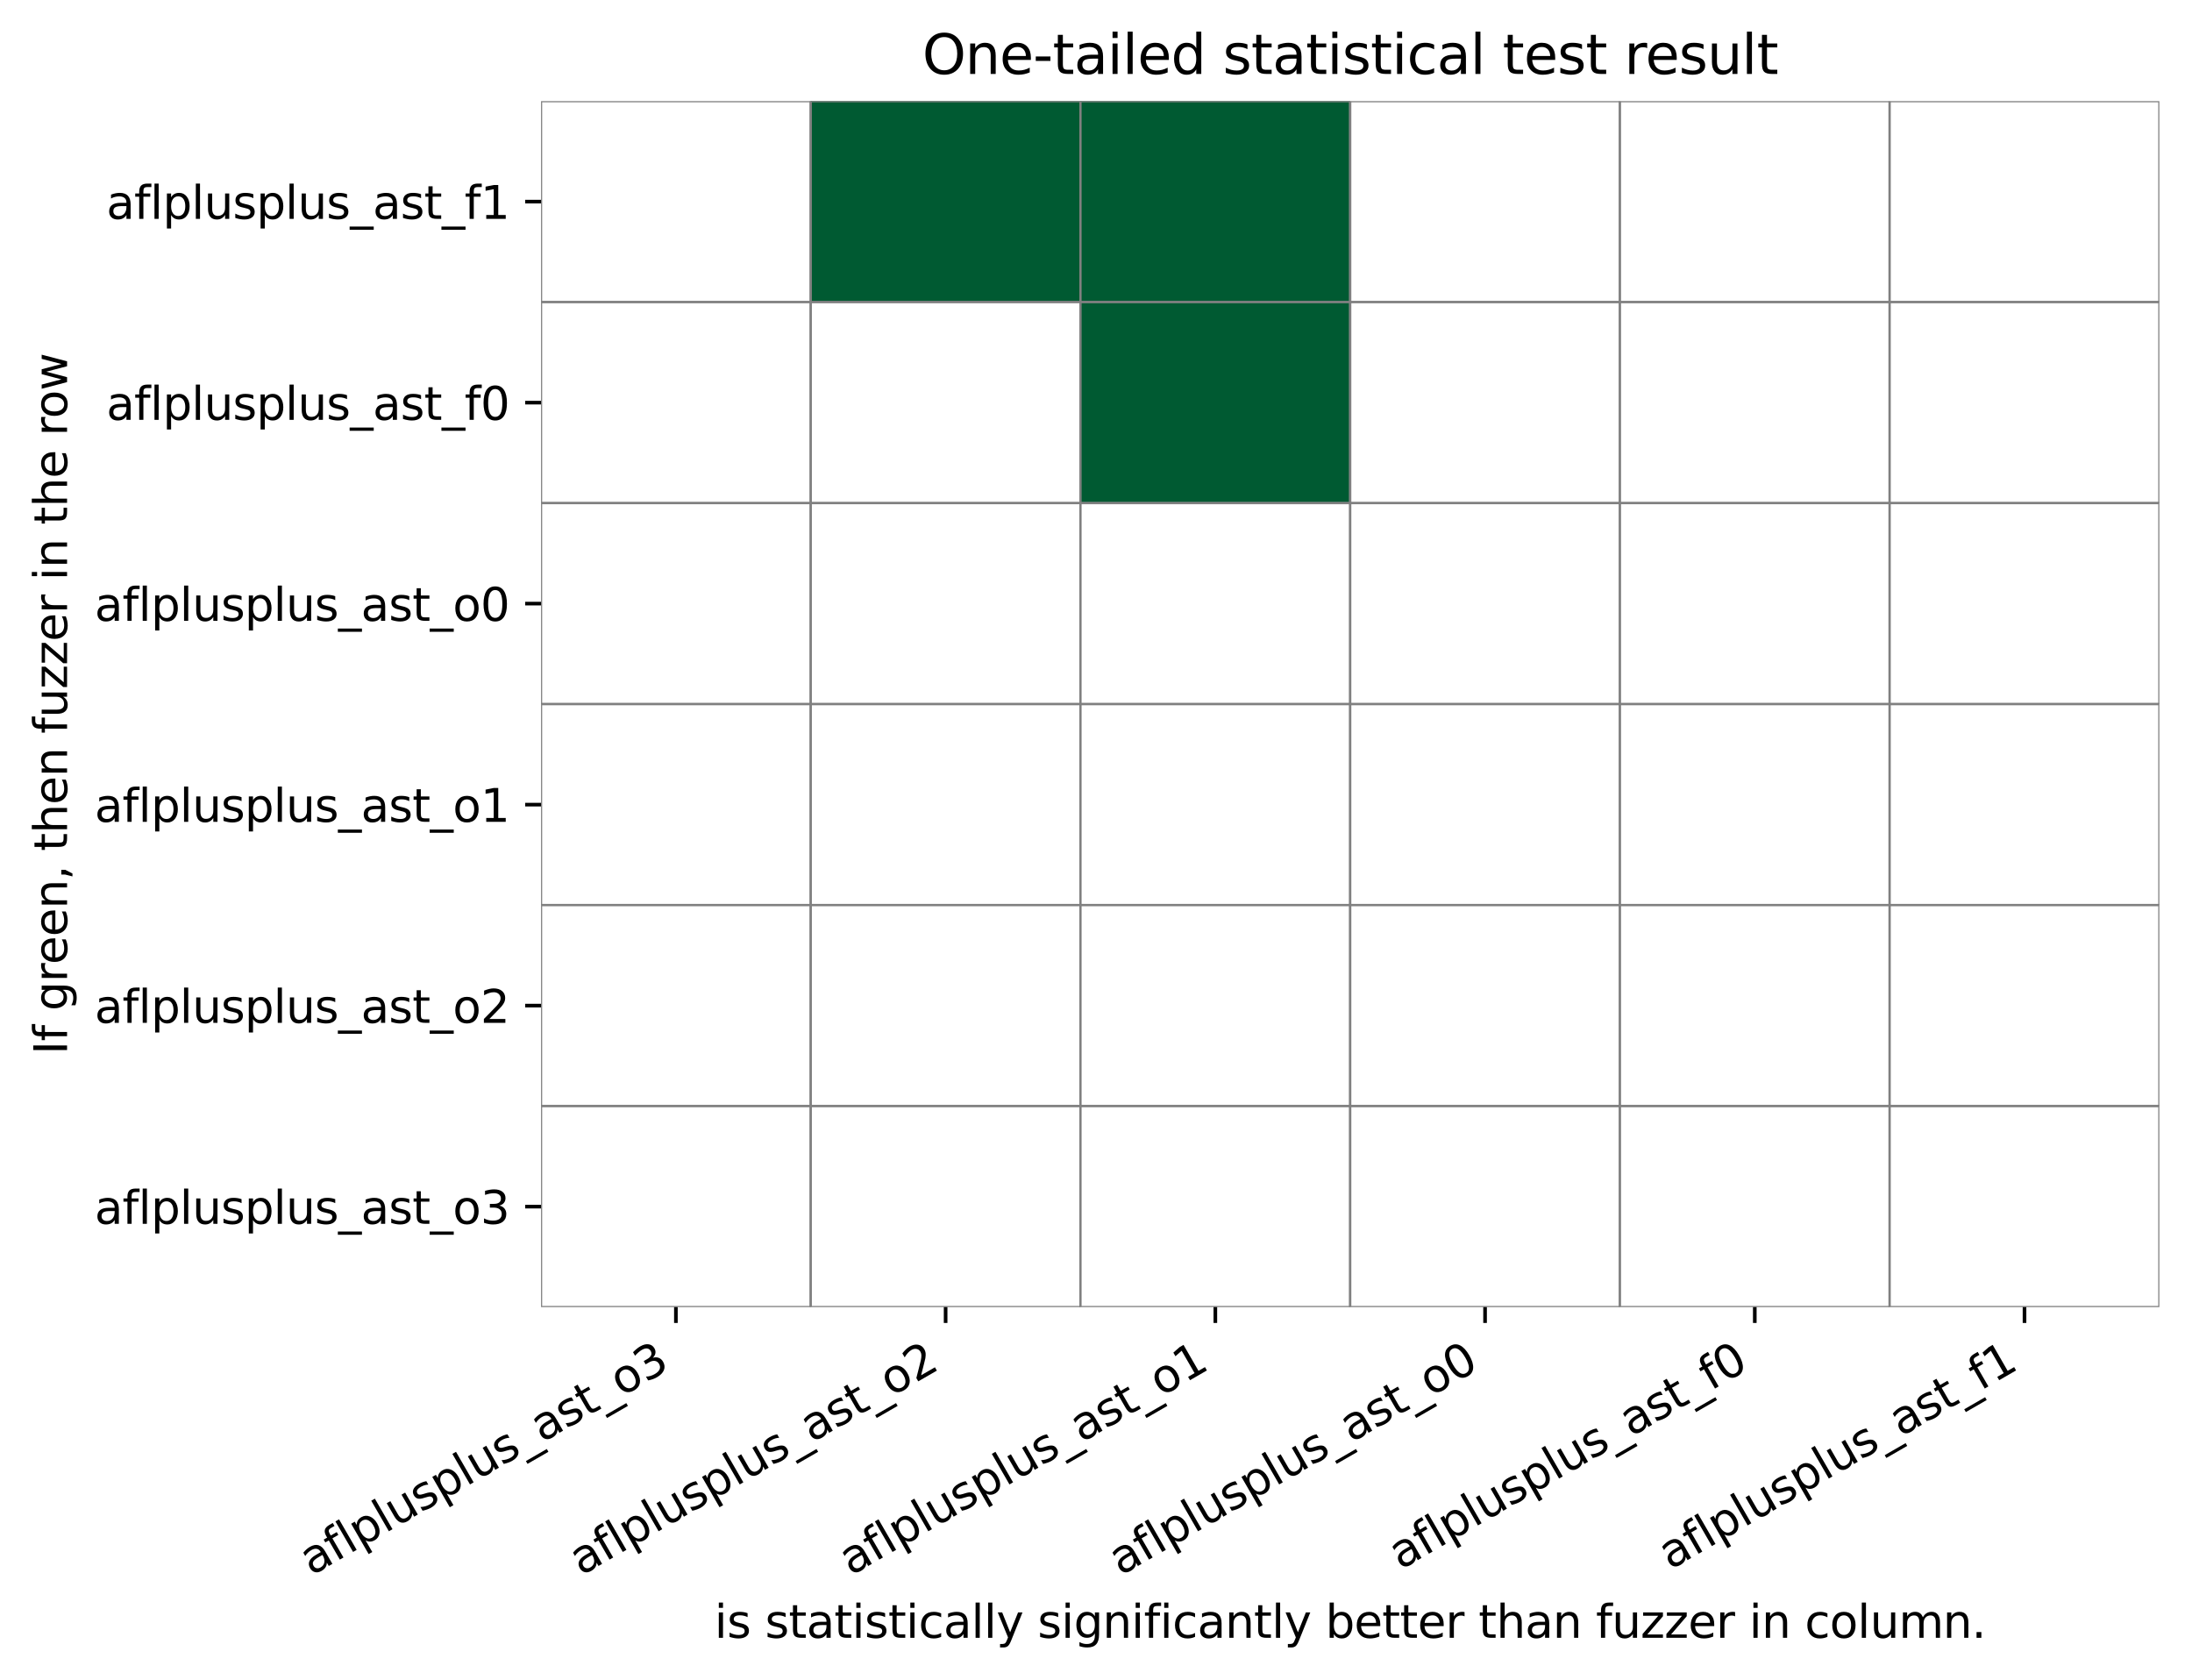 <?xml version="1.0" encoding="utf-8" standalone="no"?>
<!DOCTYPE svg PUBLIC "-//W3C//DTD SVG 1.1//EN"
  "http://www.w3.org/Graphics/SVG/1.1/DTD/svg11.dtd">
<svg xmlns:xlink="http://www.w3.org/1999/xlink" width="483.711pt" height="370.687pt" viewBox="0 0 483.711 370.687" xmlns="http://www.w3.org/2000/svg" version="1.1">
 <defs>
  <style type="text/css">*{stroke-linejoin: round; stroke-linecap: butt}</style>
 </defs>
 <g id="figure_1">
  <g id="patch_1">
   <path d="M 0 370.687 
L 483.711 370.687 
L 483.711 0 
L 0 0 
z
" style="fill: #ffffff"/>
  </g>
  <g id="axes_1">
   <g id="patch_2">
    <path d="M 119.391 288.43 
L 476.511 288.43 
L 476.511 22.318 
L 119.391 22.318 
z
" style="fill: #ffffff"/>
   </g>
   <g id="QuadMesh_1">
    <path d="M 119.391 22.318 
L 178.911 22.318 
L 178.911 66.67 
L 119.391 66.67 
L 119.391 22.318 
" clip-path="url(#p42e703f972)" style="fill: #ffffff; stroke: #808080; stroke-width: 0.5"/>
    <path d="M 178.911 22.318 
L 238.431 22.318 
L 238.431 66.67 
L 178.911 66.67 
L 178.911 22.318 
" clip-path="url(#p42e703f972)" style="fill: #005a32; stroke: #808080; stroke-width: 0.5"/>
    <path d="M 238.431 22.318 
L 297.951 22.318 
L 297.951 66.67 
L 238.431 66.67 
L 238.431 22.318 
" clip-path="url(#p42e703f972)" style="fill: #005a32; stroke: #808080; stroke-width: 0.5"/>
    <path d="M 297.951 22.318 
L 357.471 22.318 
L 357.471 66.67 
L 297.951 66.67 
L 297.951 22.318 
" clip-path="url(#p42e703f972)" style="fill: #ffffff; stroke: #808080; stroke-width: 0.5"/>
    <path d="M 357.471 22.318 
L 416.991 22.318 
L 416.991 66.67 
L 357.471 66.67 
L 357.471 22.318 
" clip-path="url(#p42e703f972)" style="fill: #ffffff; stroke: #808080; stroke-width: 0.5"/>
    <path d="M 416.991 22.318 
L 476.511 22.318 
L 476.511 66.67 
L 416.991 66.67 
L 416.991 22.318 
" clip-path="url(#p42e703f972)" style="fill: #ffffff; stroke: #808080; stroke-width: 0.5"/>
    <path d="M 119.391 66.67 
L 178.911 66.67 
L 178.911 111.022 
L 119.391 111.022 
L 119.391 66.67 
" clip-path="url(#p42e703f972)" style="fill: #ffffff; stroke: #808080; stroke-width: 0.5"/>
    <path d="M 178.911 66.67 
L 238.431 66.67 
L 238.431 111.022 
L 178.911 111.022 
L 178.911 66.67 
" clip-path="url(#p42e703f972)" style="fill: #ffffff; stroke: #808080; stroke-width: 0.5"/>
    <path d="M 238.431 66.67 
L 297.951 66.67 
L 297.951 111.022 
L 238.431 111.022 
L 238.431 66.67 
" clip-path="url(#p42e703f972)" style="fill: #005a32; stroke: #808080; stroke-width: 0.5"/>
    <path d="M 297.951 66.67 
L 357.471 66.67 
L 357.471 111.022 
L 297.951 111.022 
L 297.951 66.67 
" clip-path="url(#p42e703f972)" style="fill: #ffffff; stroke: #808080; stroke-width: 0.5"/>
    <path d="M 357.471 66.67 
L 416.991 66.67 
L 416.991 111.022 
L 357.471 111.022 
L 357.471 66.67 
" clip-path="url(#p42e703f972)" style="fill: #ffffff; stroke: #808080; stroke-width: 0.5"/>
    <path d="M 416.991 66.67 
L 476.511 66.67 
L 476.511 111.022 
L 416.991 111.022 
L 416.991 66.67 
" clip-path="url(#p42e703f972)" style="fill: #ffffff; stroke: #808080; stroke-width: 0.5"/>
    <path d="M 119.391 111.022 
L 178.911 111.022 
L 178.911 155.374 
L 119.391 155.374 
L 119.391 111.022 
" clip-path="url(#p42e703f972)" style="fill: #ffffff; stroke: #808080; stroke-width: 0.5"/>
    <path d="M 178.911 111.022 
L 238.431 111.022 
L 238.431 155.374 
L 178.911 155.374 
L 178.911 111.022 
" clip-path="url(#p42e703f972)" style="fill: #ffffff; stroke: #808080; stroke-width: 0.5"/>
    <path d="M 238.431 111.022 
L 297.951 111.022 
L 297.951 155.374 
L 238.431 155.374 
L 238.431 111.022 
" clip-path="url(#p42e703f972)" style="fill: #ffffff; stroke: #808080; stroke-width: 0.5"/>
    <path d="M 297.951 111.022 
L 357.471 111.022 
L 357.471 155.374 
L 297.951 155.374 
L 297.951 111.022 
" clip-path="url(#p42e703f972)" style="fill: #ffffff; stroke: #808080; stroke-width: 0.5"/>
    <path d="M 357.471 111.022 
L 416.991 111.022 
L 416.991 155.374 
L 357.471 155.374 
L 357.471 111.022 
" clip-path="url(#p42e703f972)" style="fill: #ffffff; stroke: #808080; stroke-width: 0.5"/>
    <path d="M 416.991 111.022 
L 476.511 111.022 
L 476.511 155.374 
L 416.991 155.374 
L 416.991 111.022 
" clip-path="url(#p42e703f972)" style="fill: #ffffff; stroke: #808080; stroke-width: 0.5"/>
    <path d="M 119.391 155.374 
L 178.911 155.374 
L 178.911 199.726 
L 119.391 199.726 
L 119.391 155.374 
" clip-path="url(#p42e703f972)" style="fill: #ffffff; stroke: #808080; stroke-width: 0.5"/>
    <path d="M 178.911 155.374 
L 238.431 155.374 
L 238.431 199.726 
L 178.911 199.726 
L 178.911 155.374 
" clip-path="url(#p42e703f972)" style="fill: #ffffff; stroke: #808080; stroke-width: 0.5"/>
    <path d="M 238.431 155.374 
L 297.951 155.374 
L 297.951 199.726 
L 238.431 199.726 
L 238.431 155.374 
" clip-path="url(#p42e703f972)" style="fill: #ffffff; stroke: #808080; stroke-width: 0.5"/>
    <path d="M 297.951 155.374 
L 357.471 155.374 
L 357.471 199.726 
L 297.951 199.726 
L 297.951 155.374 
" clip-path="url(#p42e703f972)" style="fill: #ffffff; stroke: #808080; stroke-width: 0.5"/>
    <path d="M 357.471 155.374 
L 416.991 155.374 
L 416.991 199.726 
L 357.471 199.726 
L 357.471 155.374 
" clip-path="url(#p42e703f972)" style="fill: #ffffff; stroke: #808080; stroke-width: 0.5"/>
    <path d="M 416.991 155.374 
L 476.511 155.374 
L 476.511 199.726 
L 416.991 199.726 
L 416.991 155.374 
" clip-path="url(#p42e703f972)" style="fill: #ffffff; stroke: #808080; stroke-width: 0.5"/>
    <path d="M 119.391 199.726 
L 178.911 199.726 
L 178.911 244.078 
L 119.391 244.078 
L 119.391 199.726 
" clip-path="url(#p42e703f972)" style="fill: #ffffff; stroke: #808080; stroke-width: 0.5"/>
    <path d="M 178.911 199.726 
L 238.431 199.726 
L 238.431 244.078 
L 178.911 244.078 
L 178.911 199.726 
" clip-path="url(#p42e703f972)" style="fill: #ffffff; stroke: #808080; stroke-width: 0.5"/>
    <path d="M 238.431 199.726 
L 297.951 199.726 
L 297.951 244.078 
L 238.431 244.078 
L 238.431 199.726 
" clip-path="url(#p42e703f972)" style="fill: #ffffff; stroke: #808080; stroke-width: 0.5"/>
    <path d="M 297.951 199.726 
L 357.471 199.726 
L 357.471 244.078 
L 297.951 244.078 
L 297.951 199.726 
" clip-path="url(#p42e703f972)" style="fill: #ffffff; stroke: #808080; stroke-width: 0.5"/>
    <path d="M 357.471 199.726 
L 416.991 199.726 
L 416.991 244.078 
L 357.471 244.078 
L 357.471 199.726 
" clip-path="url(#p42e703f972)" style="fill: #ffffff; stroke: #808080; stroke-width: 0.5"/>
    <path d="M 416.991 199.726 
L 476.511 199.726 
L 476.511 244.078 
L 416.991 244.078 
L 416.991 199.726 
" clip-path="url(#p42e703f972)" style="fill: #ffffff; stroke: #808080; stroke-width: 0.5"/>
    <path d="M 119.391 244.078 
L 178.911 244.078 
L 178.911 288.43 
L 119.391 288.43 
L 119.391 244.078 
" clip-path="url(#p42e703f972)" style="fill: #ffffff; stroke: #808080; stroke-width: 0.5"/>
    <path d="M 178.911 244.078 
L 238.431 244.078 
L 238.431 288.43 
L 178.911 288.43 
L 178.911 244.078 
" clip-path="url(#p42e703f972)" style="fill: #ffffff; stroke: #808080; stroke-width: 0.5"/>
    <path d="M 238.431 244.078 
L 297.951 244.078 
L 297.951 288.43 
L 238.431 288.43 
L 238.431 244.078 
" clip-path="url(#p42e703f972)" style="fill: #ffffff; stroke: #808080; stroke-width: 0.5"/>
    <path d="M 297.951 244.078 
L 357.471 244.078 
L 357.471 288.43 
L 297.951 288.43 
L 297.951 244.078 
" clip-path="url(#p42e703f972)" style="fill: #ffffff; stroke: #808080; stroke-width: 0.5"/>
    <path d="M 357.471 244.078 
L 416.991 244.078 
L 416.991 288.43 
L 357.471 288.43 
L 357.471 244.078 
" clip-path="url(#p42e703f972)" style="fill: #ffffff; stroke: #808080; stroke-width: 0.5"/>
    <path d="M 416.991 244.078 
L 476.511 244.078 
L 476.511 288.43 
L 416.991 288.43 
L 416.991 244.078 
" clip-path="url(#p42e703f972)" style="fill: #ffffff; stroke: #808080; stroke-width: 0.5"/>
   </g>
   <g id="matplotlib.axis_1">
    <g id="xtick_1">
     <g id="line2d_1">
      <defs>
       <path id="m5110945719" d="M 0 0 
L 0 3.5 
" style="stroke: #000000; stroke-width: 0.8"/>
      </defs>
      <g>
       <use xlink:href="#m5110945719" x="149.151" y="288.43" style="stroke: #000000; stroke-width: 0.8"/>
      </g>
     </g>
     <g id="text_1">
      <!-- aflplusplus_ast_o3 -->
      <g transform="translate(68.72 347.767)rotate(-30)scale(0.1 -0.1)">
       <defs>
        <path id="DejaVuSans-61" d="M 2194 1759 
Q 1497 1759 1228 1600 
Q 959 1441 959 1056 
Q 959 750 1161 570 
Q 1363 391 1709 391 
Q 2188 391 2477 730 
Q 2766 1069 2766 1631 
L 2766 1759 
L 2194 1759 
z
M 3341 1997 
L 3341 0 
L 2766 0 
L 2766 531 
Q 2569 213 2275 61 
Q 1981 -91 1556 -91 
Q 1019 -91 701 211 
Q 384 513 384 1019 
Q 384 1609 779 1909 
Q 1175 2209 1959 2209 
L 2766 2209 
L 2766 2266 
Q 2766 2663 2505 2880 
Q 2244 3097 1772 3097 
Q 1472 3097 1187 3025 
Q 903 2953 641 2809 
L 641 3341 
Q 956 3463 1253 3523 
Q 1550 3584 1831 3584 
Q 2591 3584 2966 3190 
Q 3341 2797 3341 1997 
z
" transform="scale(0.016)"/>
        <path id="DejaVuSans-66" d="M 2375 4863 
L 2375 4384 
L 1825 4384 
Q 1516 4384 1395 4259 
Q 1275 4134 1275 3809 
L 1275 3500 
L 2222 3500 
L 2222 3053 
L 1275 3053 
L 1275 0 
L 697 0 
L 697 3053 
L 147 3053 
L 147 3500 
L 697 3500 
L 697 3744 
Q 697 4328 969 4595 
Q 1241 4863 1831 4863 
L 2375 4863 
z
" transform="scale(0.016)"/>
        <path id="DejaVuSans-6c" d="M 603 4863 
L 1178 4863 
L 1178 0 
L 603 0 
L 603 4863 
z
" transform="scale(0.016)"/>
        <path id="DejaVuSans-70" d="M 1159 525 
L 1159 -1331 
L 581 -1331 
L 581 3500 
L 1159 3500 
L 1159 2969 
Q 1341 3281 1617 3432 
Q 1894 3584 2278 3584 
Q 2916 3584 3314 3078 
Q 3713 2572 3713 1747 
Q 3713 922 3314 415 
Q 2916 -91 2278 -91 
Q 1894 -91 1617 61 
Q 1341 213 1159 525 
z
M 3116 1747 
Q 3116 2381 2855 2742 
Q 2594 3103 2138 3103 
Q 1681 3103 1420 2742 
Q 1159 2381 1159 1747 
Q 1159 1113 1420 752 
Q 1681 391 2138 391 
Q 2594 391 2855 752 
Q 3116 1113 3116 1747 
z
" transform="scale(0.016)"/>
        <path id="DejaVuSans-75" d="M 544 1381 
L 544 3500 
L 1119 3500 
L 1119 1403 
Q 1119 906 1312 657 
Q 1506 409 1894 409 
Q 2359 409 2629 706 
Q 2900 1003 2900 1516 
L 2900 3500 
L 3475 3500 
L 3475 0 
L 2900 0 
L 2900 538 
Q 2691 219 2414 64 
Q 2138 -91 1772 -91 
Q 1169 -91 856 284 
Q 544 659 544 1381 
z
M 1991 3584 
L 1991 3584 
z
" transform="scale(0.016)"/>
        <path id="DejaVuSans-73" d="M 2834 3397 
L 2834 2853 
Q 2591 2978 2328 3040 
Q 2066 3103 1784 3103 
Q 1356 3103 1142 2972 
Q 928 2841 928 2578 
Q 928 2378 1081 2264 
Q 1234 2150 1697 2047 
L 1894 2003 
Q 2506 1872 2764 1633 
Q 3022 1394 3022 966 
Q 3022 478 2636 193 
Q 2250 -91 1575 -91 
Q 1294 -91 989 -36 
Q 684 19 347 128 
L 347 722 
Q 666 556 975 473 
Q 1284 391 1588 391 
Q 1994 391 2212 530 
Q 2431 669 2431 922 
Q 2431 1156 2273 1281 
Q 2116 1406 1581 1522 
L 1381 1569 
Q 847 1681 609 1914 
Q 372 2147 372 2553 
Q 372 3047 722 3315 
Q 1072 3584 1716 3584 
Q 2034 3584 2315 3537 
Q 2597 3491 2834 3397 
z
" transform="scale(0.016)"/>
        <path id="DejaVuSans-5f" d="M 3263 -1063 
L 3263 -1509 
L -63 -1509 
L -63 -1063 
L 3263 -1063 
z
" transform="scale(0.016)"/>
        <path id="DejaVuSans-74" d="M 1172 4494 
L 1172 3500 
L 2356 3500 
L 2356 3053 
L 1172 3053 
L 1172 1153 
Q 1172 725 1289 603 
Q 1406 481 1766 481 
L 2356 481 
L 2356 0 
L 1766 0 
Q 1100 0 847 248 
Q 594 497 594 1153 
L 594 3053 
L 172 3053 
L 172 3500 
L 594 3500 
L 594 4494 
L 1172 4494 
z
" transform="scale(0.016)"/>
        <path id="DejaVuSans-6f" d="M 1959 3097 
Q 1497 3097 1228 2736 
Q 959 2375 959 1747 
Q 959 1119 1226 758 
Q 1494 397 1959 397 
Q 2419 397 2687 759 
Q 2956 1122 2956 1747 
Q 2956 2369 2687 2733 
Q 2419 3097 1959 3097 
z
M 1959 3584 
Q 2709 3584 3137 3096 
Q 3566 2609 3566 1747 
Q 3566 888 3137 398 
Q 2709 -91 1959 -91 
Q 1206 -91 779 398 
Q 353 888 353 1747 
Q 353 2609 779 3096 
Q 1206 3584 1959 3584 
z
" transform="scale(0.016)"/>
        <path id="DejaVuSans-33" d="M 2597 2516 
Q 3050 2419 3304 2112 
Q 3559 1806 3559 1356 
Q 3559 666 3084 287 
Q 2609 -91 1734 -91 
Q 1441 -91 1130 -33 
Q 819 25 488 141 
L 488 750 
Q 750 597 1062 519 
Q 1375 441 1716 441 
Q 2309 441 2620 675 
Q 2931 909 2931 1356 
Q 2931 1769 2642 2001 
Q 2353 2234 1838 2234 
L 1294 2234 
L 1294 2753 
L 1863 2753 
Q 2328 2753 2575 2939 
Q 2822 3125 2822 3475 
Q 2822 3834 2567 4026 
Q 2313 4219 1838 4219 
Q 1578 4219 1281 4162 
Q 984 4106 628 3988 
L 628 4550 
Q 988 4650 1302 4700 
Q 1616 4750 1894 4750 
Q 2613 4750 3031 4423 
Q 3450 4097 3450 3541 
Q 3450 3153 3228 2886 
Q 3006 2619 2597 2516 
z
" transform="scale(0.016)"/>
       </defs>
       <use xlink:href="#DejaVuSans-61"/>
       <use xlink:href="#DejaVuSans-66" x="61.279"/>
       <use xlink:href="#DejaVuSans-6c" x="96.484"/>
       <use xlink:href="#DejaVuSans-70" x="124.268"/>
       <use xlink:href="#DejaVuSans-6c" x="187.744"/>
       <use xlink:href="#DejaVuSans-75" x="215.527"/>
       <use xlink:href="#DejaVuSans-73" x="278.906"/>
       <use xlink:href="#DejaVuSans-70" x="331.006"/>
       <use xlink:href="#DejaVuSans-6c" x="394.482"/>
       <use xlink:href="#DejaVuSans-75" x="422.266"/>
       <use xlink:href="#DejaVuSans-73" x="485.645"/>
       <use xlink:href="#DejaVuSans-5f" x="537.744"/>
       <use xlink:href="#DejaVuSans-61" x="587.744"/>
       <use xlink:href="#DejaVuSans-73" x="649.023"/>
       <use xlink:href="#DejaVuSans-74" x="701.123"/>
       <use xlink:href="#DejaVuSans-5f" x="740.332"/>
       <use xlink:href="#DejaVuSans-6f" x="790.332"/>
       <use xlink:href="#DejaVuSans-33" x="851.514"/>
      </g>
     </g>
    </g>
    <g id="xtick_2">
     <g id="line2d_2">
      <g>
       <use xlink:href="#m5110945719" x="208.671" y="288.43" style="stroke: #000000; stroke-width: 0.8"/>
      </g>
     </g>
     <g id="text_2">
      <!-- aflplusplus_ast_o2 -->
      <g transform="translate(128.24 347.767)rotate(-30)scale(0.1 -0.1)">
       <defs>
        <path id="DejaVuSans-32" d="M 1228 531 
L 3431 531 
L 3431 0 
L 469 0 
L 469 531 
Q 828 903 1448 1529 
Q 2069 2156 2228 2338 
Q 2531 2678 2651 2914 
Q 2772 3150 2772 3378 
Q 2772 3750 2511 3984 
Q 2250 4219 1831 4219 
Q 1534 4219 1204 4116 
Q 875 4013 500 3803 
L 500 4441 
Q 881 4594 1212 4672 
Q 1544 4750 1819 4750 
Q 2544 4750 2975 4387 
Q 3406 4025 3406 3419 
Q 3406 3131 3298 2873 
Q 3191 2616 2906 2266 
Q 2828 2175 2409 1742 
Q 1991 1309 1228 531 
z
" transform="scale(0.016)"/>
       </defs>
       <use xlink:href="#DejaVuSans-61"/>
       <use xlink:href="#DejaVuSans-66" x="61.279"/>
       <use xlink:href="#DejaVuSans-6c" x="96.484"/>
       <use xlink:href="#DejaVuSans-70" x="124.268"/>
       <use xlink:href="#DejaVuSans-6c" x="187.744"/>
       <use xlink:href="#DejaVuSans-75" x="215.527"/>
       <use xlink:href="#DejaVuSans-73" x="278.906"/>
       <use xlink:href="#DejaVuSans-70" x="331.006"/>
       <use xlink:href="#DejaVuSans-6c" x="394.482"/>
       <use xlink:href="#DejaVuSans-75" x="422.266"/>
       <use xlink:href="#DejaVuSans-73" x="485.645"/>
       <use xlink:href="#DejaVuSans-5f" x="537.744"/>
       <use xlink:href="#DejaVuSans-61" x="587.744"/>
       <use xlink:href="#DejaVuSans-73" x="649.023"/>
       <use xlink:href="#DejaVuSans-74" x="701.123"/>
       <use xlink:href="#DejaVuSans-5f" x="740.332"/>
       <use xlink:href="#DejaVuSans-6f" x="790.332"/>
       <use xlink:href="#DejaVuSans-32" x="851.514"/>
      </g>
     </g>
    </g>
    <g id="xtick_3">
     <g id="line2d_3">
      <g>
       <use xlink:href="#m5110945719" x="268.191" y="288.43" style="stroke: #000000; stroke-width: 0.8"/>
      </g>
     </g>
     <g id="text_3">
      <!-- aflplusplus_ast_o1 -->
      <g transform="translate(187.76 347.767)rotate(-30)scale(0.1 -0.1)">
       <defs>
        <path id="DejaVuSans-31" d="M 794 531 
L 1825 531 
L 1825 4091 
L 703 3866 
L 703 4441 
L 1819 4666 
L 2450 4666 
L 2450 531 
L 3481 531 
L 3481 0 
L 794 0 
L 794 531 
z
" transform="scale(0.016)"/>
       </defs>
       <use xlink:href="#DejaVuSans-61"/>
       <use xlink:href="#DejaVuSans-66" x="61.279"/>
       <use xlink:href="#DejaVuSans-6c" x="96.484"/>
       <use xlink:href="#DejaVuSans-70" x="124.268"/>
       <use xlink:href="#DejaVuSans-6c" x="187.744"/>
       <use xlink:href="#DejaVuSans-75" x="215.527"/>
       <use xlink:href="#DejaVuSans-73" x="278.906"/>
       <use xlink:href="#DejaVuSans-70" x="331.006"/>
       <use xlink:href="#DejaVuSans-6c" x="394.482"/>
       <use xlink:href="#DejaVuSans-75" x="422.266"/>
       <use xlink:href="#DejaVuSans-73" x="485.645"/>
       <use xlink:href="#DejaVuSans-5f" x="537.744"/>
       <use xlink:href="#DejaVuSans-61" x="587.744"/>
       <use xlink:href="#DejaVuSans-73" x="649.023"/>
       <use xlink:href="#DejaVuSans-74" x="701.123"/>
       <use xlink:href="#DejaVuSans-5f" x="740.332"/>
       <use xlink:href="#DejaVuSans-6f" x="790.332"/>
       <use xlink:href="#DejaVuSans-31" x="851.514"/>
      </g>
     </g>
    </g>
    <g id="xtick_4">
     <g id="line2d_4">
      <g>
       <use xlink:href="#m5110945719" x="327.711" y="288.43" style="stroke: #000000; stroke-width: 0.8"/>
      </g>
     </g>
     <g id="text_4">
      <!-- aflplusplus_ast_o0 -->
      <g transform="translate(247.28 347.767)rotate(-30)scale(0.1 -0.1)">
       <defs>
        <path id="DejaVuSans-30" d="M 2034 4250 
Q 1547 4250 1301 3770 
Q 1056 3291 1056 2328 
Q 1056 1369 1301 889 
Q 1547 409 2034 409 
Q 2525 409 2770 889 
Q 3016 1369 3016 2328 
Q 3016 3291 2770 3770 
Q 2525 4250 2034 4250 
z
M 2034 4750 
Q 2819 4750 3233 4129 
Q 3647 3509 3647 2328 
Q 3647 1150 3233 529 
Q 2819 -91 2034 -91 
Q 1250 -91 836 529 
Q 422 1150 422 2328 
Q 422 3509 836 4129 
Q 1250 4750 2034 4750 
z
" transform="scale(0.016)"/>
       </defs>
       <use xlink:href="#DejaVuSans-61"/>
       <use xlink:href="#DejaVuSans-66" x="61.279"/>
       <use xlink:href="#DejaVuSans-6c" x="96.484"/>
       <use xlink:href="#DejaVuSans-70" x="124.268"/>
       <use xlink:href="#DejaVuSans-6c" x="187.744"/>
       <use xlink:href="#DejaVuSans-75" x="215.527"/>
       <use xlink:href="#DejaVuSans-73" x="278.906"/>
       <use xlink:href="#DejaVuSans-70" x="331.006"/>
       <use xlink:href="#DejaVuSans-6c" x="394.482"/>
       <use xlink:href="#DejaVuSans-75" x="422.266"/>
       <use xlink:href="#DejaVuSans-73" x="485.645"/>
       <use xlink:href="#DejaVuSans-5f" x="537.744"/>
       <use xlink:href="#DejaVuSans-61" x="587.744"/>
       <use xlink:href="#DejaVuSans-73" x="649.023"/>
       <use xlink:href="#DejaVuSans-74" x="701.123"/>
       <use xlink:href="#DejaVuSans-5f" x="740.332"/>
       <use xlink:href="#DejaVuSans-6f" x="790.332"/>
       <use xlink:href="#DejaVuSans-30" x="851.514"/>
      </g>
     </g>
    </g>
    <g id="xtick_5">
     <g id="line2d_5">
      <g>
       <use xlink:href="#m5110945719" x="387.231" y="288.43" style="stroke: #000000; stroke-width: 0.8"/>
      </g>
     </g>
     <g id="text_5">
      <!-- aflplusplus_ast_f0 -->
      <g transform="translate(309.05 346.468)rotate(-30)scale(0.1 -0.1)">
       <use xlink:href="#DejaVuSans-61"/>
       <use xlink:href="#DejaVuSans-66" x="61.279"/>
       <use xlink:href="#DejaVuSans-6c" x="96.484"/>
       <use xlink:href="#DejaVuSans-70" x="124.268"/>
       <use xlink:href="#DejaVuSans-6c" x="187.744"/>
       <use xlink:href="#DejaVuSans-75" x="215.527"/>
       <use xlink:href="#DejaVuSans-73" x="278.906"/>
       <use xlink:href="#DejaVuSans-70" x="331.006"/>
       <use xlink:href="#DejaVuSans-6c" x="394.482"/>
       <use xlink:href="#DejaVuSans-75" x="422.266"/>
       <use xlink:href="#DejaVuSans-73" x="485.645"/>
       <use xlink:href="#DejaVuSans-5f" x="537.744"/>
       <use xlink:href="#DejaVuSans-61" x="587.744"/>
       <use xlink:href="#DejaVuSans-73" x="649.023"/>
       <use xlink:href="#DejaVuSans-74" x="701.123"/>
       <use xlink:href="#DejaVuSans-5f" x="740.332"/>
       <use xlink:href="#DejaVuSans-66" x="790.332"/>
       <use xlink:href="#DejaVuSans-30" x="825.537"/>
      </g>
     </g>
    </g>
    <g id="xtick_6">
     <g id="line2d_6">
      <g>
       <use xlink:href="#m5110945719" x="446.751" y="288.43" style="stroke: #000000; stroke-width: 0.8"/>
      </g>
     </g>
     <g id="text_6">
      <!-- aflplusplus_ast_f1 -->
      <g transform="translate(368.57 346.468)rotate(-30)scale(0.1 -0.1)">
       <use xlink:href="#DejaVuSans-61"/>
       <use xlink:href="#DejaVuSans-66" x="61.279"/>
       <use xlink:href="#DejaVuSans-6c" x="96.484"/>
       <use xlink:href="#DejaVuSans-70" x="124.268"/>
       <use xlink:href="#DejaVuSans-6c" x="187.744"/>
       <use xlink:href="#DejaVuSans-75" x="215.527"/>
       <use xlink:href="#DejaVuSans-73" x="278.906"/>
       <use xlink:href="#DejaVuSans-70" x="331.006"/>
       <use xlink:href="#DejaVuSans-6c" x="394.482"/>
       <use xlink:href="#DejaVuSans-75" x="422.266"/>
       <use xlink:href="#DejaVuSans-73" x="485.645"/>
       <use xlink:href="#DejaVuSans-5f" x="537.744"/>
       <use xlink:href="#DejaVuSans-61" x="587.744"/>
       <use xlink:href="#DejaVuSans-73" x="649.023"/>
       <use xlink:href="#DejaVuSans-74" x="701.123"/>
       <use xlink:href="#DejaVuSans-5f" x="740.332"/>
       <use xlink:href="#DejaVuSans-66" x="790.332"/>
       <use xlink:href="#DejaVuSans-31" x="825.537"/>
      </g>
     </g>
    </g>
    <g id="text_7">
     <!-- is statistically significantly better than fuzzer in column. -->
     <g transform="translate(157.658 361.407)scale(0.1 -0.1)">
      <defs>
       <path id="DejaVuSans-69" d="M 603 3500 
L 1178 3500 
L 1178 0 
L 603 0 
L 603 3500 
z
M 603 4863 
L 1178 4863 
L 1178 4134 
L 603 4134 
L 603 4863 
z
" transform="scale(0.016)"/>
       <path id="DejaVuSans-20" transform="scale(0.016)"/>
       <path id="DejaVuSans-63" d="M 3122 3366 
L 3122 2828 
Q 2878 2963 2633 3030 
Q 2388 3097 2138 3097 
Q 1578 3097 1268 2742 
Q 959 2388 959 1747 
Q 959 1106 1268 751 
Q 1578 397 2138 397 
Q 2388 397 2633 464 
Q 2878 531 3122 666 
L 3122 134 
Q 2881 22 2623 -34 
Q 2366 -91 2075 -91 
Q 1284 -91 818 406 
Q 353 903 353 1747 
Q 353 2603 823 3093 
Q 1294 3584 2113 3584 
Q 2378 3584 2631 3529 
Q 2884 3475 3122 3366 
z
" transform="scale(0.016)"/>
       <path id="DejaVuSans-79" d="M 2059 -325 
Q 1816 -950 1584 -1140 
Q 1353 -1331 966 -1331 
L 506 -1331 
L 506 -850 
L 844 -850 
Q 1081 -850 1212 -737 
Q 1344 -625 1503 -206 
L 1606 56 
L 191 3500 
L 800 3500 
L 1894 763 
L 2988 3500 
L 3597 3500 
L 2059 -325 
z
" transform="scale(0.016)"/>
       <path id="DejaVuSans-67" d="M 2906 1791 
Q 2906 2416 2648 2759 
Q 2391 3103 1925 3103 
Q 1463 3103 1205 2759 
Q 947 2416 947 1791 
Q 947 1169 1205 825 
Q 1463 481 1925 481 
Q 2391 481 2648 825 
Q 2906 1169 2906 1791 
z
M 3481 434 
Q 3481 -459 3084 -895 
Q 2688 -1331 1869 -1331 
Q 1566 -1331 1297 -1286 
Q 1028 -1241 775 -1147 
L 775 -588 
Q 1028 -725 1275 -790 
Q 1522 -856 1778 -856 
Q 2344 -856 2625 -561 
Q 2906 -266 2906 331 
L 2906 616 
Q 2728 306 2450 153 
Q 2172 0 1784 0 
Q 1141 0 747 490 
Q 353 981 353 1791 
Q 353 2603 747 3093 
Q 1141 3584 1784 3584 
Q 2172 3584 2450 3431 
Q 2728 3278 2906 2969 
L 2906 3500 
L 3481 3500 
L 3481 434 
z
" transform="scale(0.016)"/>
       <path id="DejaVuSans-6e" d="M 3513 2113 
L 3513 0 
L 2938 0 
L 2938 2094 
Q 2938 2591 2744 2837 
Q 2550 3084 2163 3084 
Q 1697 3084 1428 2787 
Q 1159 2491 1159 1978 
L 1159 0 
L 581 0 
L 581 3500 
L 1159 3500 
L 1159 2956 
Q 1366 3272 1645 3428 
Q 1925 3584 2291 3584 
Q 2894 3584 3203 3211 
Q 3513 2838 3513 2113 
z
" transform="scale(0.016)"/>
       <path id="DejaVuSans-62" d="M 3116 1747 
Q 3116 2381 2855 2742 
Q 2594 3103 2138 3103 
Q 1681 3103 1420 2742 
Q 1159 2381 1159 1747 
Q 1159 1113 1420 752 
Q 1681 391 2138 391 
Q 2594 391 2855 752 
Q 3116 1113 3116 1747 
z
M 1159 2969 
Q 1341 3281 1617 3432 
Q 1894 3584 2278 3584 
Q 2916 3584 3314 3078 
Q 3713 2572 3713 1747 
Q 3713 922 3314 415 
Q 2916 -91 2278 -91 
Q 1894 -91 1617 61 
Q 1341 213 1159 525 
L 1159 0 
L 581 0 
L 581 4863 
L 1159 4863 
L 1159 2969 
z
" transform="scale(0.016)"/>
       <path id="DejaVuSans-65" d="M 3597 1894 
L 3597 1613 
L 953 1613 
Q 991 1019 1311 708 
Q 1631 397 2203 397 
Q 2534 397 2845 478 
Q 3156 559 3463 722 
L 3463 178 
Q 3153 47 2828 -22 
Q 2503 -91 2169 -91 
Q 1331 -91 842 396 
Q 353 884 353 1716 
Q 353 2575 817 3079 
Q 1281 3584 2069 3584 
Q 2775 3584 3186 3129 
Q 3597 2675 3597 1894 
z
M 3022 2063 
Q 3016 2534 2758 2815 
Q 2500 3097 2075 3097 
Q 1594 3097 1305 2825 
Q 1016 2553 972 2059 
L 3022 2063 
z
" transform="scale(0.016)"/>
       <path id="DejaVuSans-72" d="M 2631 2963 
Q 2534 3019 2420 3045 
Q 2306 3072 2169 3072 
Q 1681 3072 1420 2755 
Q 1159 2438 1159 1844 
L 1159 0 
L 581 0 
L 581 3500 
L 1159 3500 
L 1159 2956 
Q 1341 3275 1631 3429 
Q 1922 3584 2338 3584 
Q 2397 3584 2469 3576 
Q 2541 3569 2628 3553 
L 2631 2963 
z
" transform="scale(0.016)"/>
       <path id="DejaVuSans-68" d="M 3513 2113 
L 3513 0 
L 2938 0 
L 2938 2094 
Q 2938 2591 2744 2837 
Q 2550 3084 2163 3084 
Q 1697 3084 1428 2787 
Q 1159 2491 1159 1978 
L 1159 0 
L 581 0 
L 581 4863 
L 1159 4863 
L 1159 2956 
Q 1366 3272 1645 3428 
Q 1925 3584 2291 3584 
Q 2894 3584 3203 3211 
Q 3513 2838 3513 2113 
z
" transform="scale(0.016)"/>
       <path id="DejaVuSans-7a" d="M 353 3500 
L 3084 3500 
L 3084 2975 
L 922 459 
L 3084 459 
L 3084 0 
L 275 0 
L 275 525 
L 2438 3041 
L 353 3041 
L 353 3500 
z
" transform="scale(0.016)"/>
       <path id="DejaVuSans-6d" d="M 3328 2828 
Q 3544 3216 3844 3400 
Q 4144 3584 4550 3584 
Q 5097 3584 5394 3201 
Q 5691 2819 5691 2113 
L 5691 0 
L 5113 0 
L 5113 2094 
Q 5113 2597 4934 2840 
Q 4756 3084 4391 3084 
Q 3944 3084 3684 2787 
Q 3425 2491 3425 1978 
L 3425 0 
L 2847 0 
L 2847 2094 
Q 2847 2600 2669 2842 
Q 2491 3084 2119 3084 
Q 1678 3084 1418 2786 
Q 1159 2488 1159 1978 
L 1159 0 
L 581 0 
L 581 3500 
L 1159 3500 
L 1159 2956 
Q 1356 3278 1631 3431 
Q 1906 3584 2284 3584 
Q 2666 3584 2933 3390 
Q 3200 3197 3328 2828 
z
" transform="scale(0.016)"/>
       <path id="DejaVuSans-2e" d="M 684 794 
L 1344 794 
L 1344 0 
L 684 0 
L 684 794 
z
" transform="scale(0.016)"/>
      </defs>
      <use xlink:href="#DejaVuSans-69"/>
      <use xlink:href="#DejaVuSans-73" x="27.783"/>
      <use xlink:href="#DejaVuSans-20" x="79.883"/>
      <use xlink:href="#DejaVuSans-73" x="111.67"/>
      <use xlink:href="#DejaVuSans-74" x="163.77"/>
      <use xlink:href="#DejaVuSans-61" x="202.979"/>
      <use xlink:href="#DejaVuSans-74" x="264.258"/>
      <use xlink:href="#DejaVuSans-69" x="303.467"/>
      <use xlink:href="#DejaVuSans-73" x="331.25"/>
      <use xlink:href="#DejaVuSans-74" x="383.35"/>
      <use xlink:href="#DejaVuSans-69" x="422.559"/>
      <use xlink:href="#DejaVuSans-63" x="450.342"/>
      <use xlink:href="#DejaVuSans-61" x="505.322"/>
      <use xlink:href="#DejaVuSans-6c" x="566.602"/>
      <use xlink:href="#DejaVuSans-6c" x="594.385"/>
      <use xlink:href="#DejaVuSans-79" x="622.168"/>
      <use xlink:href="#DejaVuSans-20" x="681.348"/>
      <use xlink:href="#DejaVuSans-73" x="713.135"/>
      <use xlink:href="#DejaVuSans-69" x="765.234"/>
      <use xlink:href="#DejaVuSans-67" x="793.018"/>
      <use xlink:href="#DejaVuSans-6e" x="856.494"/>
      <use xlink:href="#DejaVuSans-69" x="919.873"/>
      <use xlink:href="#DejaVuSans-66" x="947.656"/>
      <use xlink:href="#DejaVuSans-69" x="982.861"/>
      <use xlink:href="#DejaVuSans-63" x="1010.645"/>
      <use xlink:href="#DejaVuSans-61" x="1065.625"/>
      <use xlink:href="#DejaVuSans-6e" x="1126.904"/>
      <use xlink:href="#DejaVuSans-74" x="1190.283"/>
      <use xlink:href="#DejaVuSans-6c" x="1229.492"/>
      <use xlink:href="#DejaVuSans-79" x="1257.275"/>
      <use xlink:href="#DejaVuSans-20" x="1316.455"/>
      <use xlink:href="#DejaVuSans-62" x="1348.242"/>
      <use xlink:href="#DejaVuSans-65" x="1411.719"/>
      <use xlink:href="#DejaVuSans-74" x="1473.242"/>
      <use xlink:href="#DejaVuSans-74" x="1512.451"/>
      <use xlink:href="#DejaVuSans-65" x="1551.66"/>
      <use xlink:href="#DejaVuSans-72" x="1613.184"/>
      <use xlink:href="#DejaVuSans-20" x="1654.297"/>
      <use xlink:href="#DejaVuSans-74" x="1686.084"/>
      <use xlink:href="#DejaVuSans-68" x="1725.293"/>
      <use xlink:href="#DejaVuSans-61" x="1788.672"/>
      <use xlink:href="#DejaVuSans-6e" x="1849.951"/>
      <use xlink:href="#DejaVuSans-20" x="1913.33"/>
      <use xlink:href="#DejaVuSans-66" x="1945.117"/>
      <use xlink:href="#DejaVuSans-75" x="1980.322"/>
      <use xlink:href="#DejaVuSans-7a" x="2043.701"/>
      <use xlink:href="#DejaVuSans-7a" x="2096.191"/>
      <use xlink:href="#DejaVuSans-65" x="2148.682"/>
      <use xlink:href="#DejaVuSans-72" x="2210.205"/>
      <use xlink:href="#DejaVuSans-20" x="2251.318"/>
      <use xlink:href="#DejaVuSans-69" x="2283.105"/>
      <use xlink:href="#DejaVuSans-6e" x="2310.889"/>
      <use xlink:href="#DejaVuSans-20" x="2374.268"/>
      <use xlink:href="#DejaVuSans-63" x="2406.055"/>
      <use xlink:href="#DejaVuSans-6f" x="2461.035"/>
      <use xlink:href="#DejaVuSans-6c" x="2522.217"/>
      <use xlink:href="#DejaVuSans-75" x="2550"/>
      <use xlink:href="#DejaVuSans-6d" x="2613.379"/>
      <use xlink:href="#DejaVuSans-6e" x="2710.791"/>
      <use xlink:href="#DejaVuSans-2e" x="2774.17"/>
     </g>
    </g>
   </g>
   <g id="matplotlib.axis_2">
    <g id="ytick_1">
     <g id="line2d_7">
      <defs>
       <path id="m2ec419c63c" d="M 0 0 
L -3.5 0 
" style="stroke: #000000; stroke-width: 0.8"/>
      </defs>
      <g>
       <use xlink:href="#m2ec419c63c" x="119.391" y="44.494" style="stroke: #000000; stroke-width: 0.8"/>
      </g>
     </g>
     <g id="text_8">
      <!-- aflplusplus_ast_f1 -->
      <g transform="translate(23.477 48.293)scale(0.1 -0.1)">
       <use xlink:href="#DejaVuSans-61"/>
       <use xlink:href="#DejaVuSans-66" x="61.279"/>
       <use xlink:href="#DejaVuSans-6c" x="96.484"/>
       <use xlink:href="#DejaVuSans-70" x="124.268"/>
       <use xlink:href="#DejaVuSans-6c" x="187.744"/>
       <use xlink:href="#DejaVuSans-75" x="215.527"/>
       <use xlink:href="#DejaVuSans-73" x="278.906"/>
       <use xlink:href="#DejaVuSans-70" x="331.006"/>
       <use xlink:href="#DejaVuSans-6c" x="394.482"/>
       <use xlink:href="#DejaVuSans-75" x="422.266"/>
       <use xlink:href="#DejaVuSans-73" x="485.645"/>
       <use xlink:href="#DejaVuSans-5f" x="537.744"/>
       <use xlink:href="#DejaVuSans-61" x="587.744"/>
       <use xlink:href="#DejaVuSans-73" x="649.023"/>
       <use xlink:href="#DejaVuSans-74" x="701.123"/>
       <use xlink:href="#DejaVuSans-5f" x="740.332"/>
       <use xlink:href="#DejaVuSans-66" x="790.332"/>
       <use xlink:href="#DejaVuSans-31" x="825.537"/>
      </g>
     </g>
    </g>
    <g id="ytick_2">
     <g id="line2d_8">
      <g>
       <use xlink:href="#m2ec419c63c" x="119.391" y="88.846" style="stroke: #000000; stroke-width: 0.8"/>
      </g>
     </g>
     <g id="text_9">
      <!-- aflplusplus_ast_f0 -->
      <g transform="translate(23.477 92.645)scale(0.1 -0.1)">
       <use xlink:href="#DejaVuSans-61"/>
       <use xlink:href="#DejaVuSans-66" x="61.279"/>
       <use xlink:href="#DejaVuSans-6c" x="96.484"/>
       <use xlink:href="#DejaVuSans-70" x="124.268"/>
       <use xlink:href="#DejaVuSans-6c" x="187.744"/>
       <use xlink:href="#DejaVuSans-75" x="215.527"/>
       <use xlink:href="#DejaVuSans-73" x="278.906"/>
       <use xlink:href="#DejaVuSans-70" x="331.006"/>
       <use xlink:href="#DejaVuSans-6c" x="394.482"/>
       <use xlink:href="#DejaVuSans-75" x="422.266"/>
       <use xlink:href="#DejaVuSans-73" x="485.645"/>
       <use xlink:href="#DejaVuSans-5f" x="537.744"/>
       <use xlink:href="#DejaVuSans-61" x="587.744"/>
       <use xlink:href="#DejaVuSans-73" x="649.023"/>
       <use xlink:href="#DejaVuSans-74" x="701.123"/>
       <use xlink:href="#DejaVuSans-5f" x="740.332"/>
       <use xlink:href="#DejaVuSans-66" x="790.332"/>
       <use xlink:href="#DejaVuSans-30" x="825.537"/>
      </g>
     </g>
    </g>
    <g id="ytick_3">
     <g id="line2d_9">
      <g>
       <use xlink:href="#m2ec419c63c" x="119.391" y="133.198" style="stroke: #000000; stroke-width: 0.8"/>
      </g>
     </g>
     <g id="text_10">
      <!-- aflplusplus_ast_o0 -->
      <g transform="translate(20.878 136.997)scale(0.1 -0.1)">
       <use xlink:href="#DejaVuSans-61"/>
       <use xlink:href="#DejaVuSans-66" x="61.279"/>
       <use xlink:href="#DejaVuSans-6c" x="96.484"/>
       <use xlink:href="#DejaVuSans-70" x="124.268"/>
       <use xlink:href="#DejaVuSans-6c" x="187.744"/>
       <use xlink:href="#DejaVuSans-75" x="215.527"/>
       <use xlink:href="#DejaVuSans-73" x="278.906"/>
       <use xlink:href="#DejaVuSans-70" x="331.006"/>
       <use xlink:href="#DejaVuSans-6c" x="394.482"/>
       <use xlink:href="#DejaVuSans-75" x="422.266"/>
       <use xlink:href="#DejaVuSans-73" x="485.645"/>
       <use xlink:href="#DejaVuSans-5f" x="537.744"/>
       <use xlink:href="#DejaVuSans-61" x="587.744"/>
       <use xlink:href="#DejaVuSans-73" x="649.023"/>
       <use xlink:href="#DejaVuSans-74" x="701.123"/>
       <use xlink:href="#DejaVuSans-5f" x="740.332"/>
       <use xlink:href="#DejaVuSans-6f" x="790.332"/>
       <use xlink:href="#DejaVuSans-30" x="851.514"/>
      </g>
     </g>
    </g>
    <g id="ytick_4">
     <g id="line2d_10">
      <g>
       <use xlink:href="#m2ec419c63c" x="119.391" y="177.55" style="stroke: #000000; stroke-width: 0.8"/>
      </g>
     </g>
     <g id="text_11">
      <!-- aflplusplus_ast_o1 -->
      <g transform="translate(20.878 181.349)scale(0.1 -0.1)">
       <use xlink:href="#DejaVuSans-61"/>
       <use xlink:href="#DejaVuSans-66" x="61.279"/>
       <use xlink:href="#DejaVuSans-6c" x="96.484"/>
       <use xlink:href="#DejaVuSans-70" x="124.268"/>
       <use xlink:href="#DejaVuSans-6c" x="187.744"/>
       <use xlink:href="#DejaVuSans-75" x="215.527"/>
       <use xlink:href="#DejaVuSans-73" x="278.906"/>
       <use xlink:href="#DejaVuSans-70" x="331.006"/>
       <use xlink:href="#DejaVuSans-6c" x="394.482"/>
       <use xlink:href="#DejaVuSans-75" x="422.266"/>
       <use xlink:href="#DejaVuSans-73" x="485.645"/>
       <use xlink:href="#DejaVuSans-5f" x="537.744"/>
       <use xlink:href="#DejaVuSans-61" x="587.744"/>
       <use xlink:href="#DejaVuSans-73" x="649.023"/>
       <use xlink:href="#DejaVuSans-74" x="701.123"/>
       <use xlink:href="#DejaVuSans-5f" x="740.332"/>
       <use xlink:href="#DejaVuSans-6f" x="790.332"/>
       <use xlink:href="#DejaVuSans-31" x="851.514"/>
      </g>
     </g>
    </g>
    <g id="ytick_5">
     <g id="line2d_11">
      <g>
       <use xlink:href="#m2ec419c63c" x="119.391" y="221.902" style="stroke: #000000; stroke-width: 0.8"/>
      </g>
     </g>
     <g id="text_12">
      <!-- aflplusplus_ast_o2 -->
      <g transform="translate(20.878 225.701)scale(0.1 -0.1)">
       <use xlink:href="#DejaVuSans-61"/>
       <use xlink:href="#DejaVuSans-66" x="61.279"/>
       <use xlink:href="#DejaVuSans-6c" x="96.484"/>
       <use xlink:href="#DejaVuSans-70" x="124.268"/>
       <use xlink:href="#DejaVuSans-6c" x="187.744"/>
       <use xlink:href="#DejaVuSans-75" x="215.527"/>
       <use xlink:href="#DejaVuSans-73" x="278.906"/>
       <use xlink:href="#DejaVuSans-70" x="331.006"/>
       <use xlink:href="#DejaVuSans-6c" x="394.482"/>
       <use xlink:href="#DejaVuSans-75" x="422.266"/>
       <use xlink:href="#DejaVuSans-73" x="485.645"/>
       <use xlink:href="#DejaVuSans-5f" x="537.744"/>
       <use xlink:href="#DejaVuSans-61" x="587.744"/>
       <use xlink:href="#DejaVuSans-73" x="649.023"/>
       <use xlink:href="#DejaVuSans-74" x="701.123"/>
       <use xlink:href="#DejaVuSans-5f" x="740.332"/>
       <use xlink:href="#DejaVuSans-6f" x="790.332"/>
       <use xlink:href="#DejaVuSans-32" x="851.514"/>
      </g>
     </g>
    </g>
    <g id="ytick_6">
     <g id="line2d_12">
      <g>
       <use xlink:href="#m2ec419c63c" x="119.391" y="266.254" style="stroke: #000000; stroke-width: 0.8"/>
      </g>
     </g>
     <g id="text_13">
      <!-- aflplusplus_ast_o3 -->
      <g transform="translate(20.878 270.053)scale(0.1 -0.1)">
       <use xlink:href="#DejaVuSans-61"/>
       <use xlink:href="#DejaVuSans-66" x="61.279"/>
       <use xlink:href="#DejaVuSans-6c" x="96.484"/>
       <use xlink:href="#DejaVuSans-70" x="124.268"/>
       <use xlink:href="#DejaVuSans-6c" x="187.744"/>
       <use xlink:href="#DejaVuSans-75" x="215.527"/>
       <use xlink:href="#DejaVuSans-73" x="278.906"/>
       <use xlink:href="#DejaVuSans-70" x="331.006"/>
       <use xlink:href="#DejaVuSans-6c" x="394.482"/>
       <use xlink:href="#DejaVuSans-75" x="422.266"/>
       <use xlink:href="#DejaVuSans-73" x="485.645"/>
       <use xlink:href="#DejaVuSans-5f" x="537.744"/>
       <use xlink:href="#DejaVuSans-61" x="587.744"/>
       <use xlink:href="#DejaVuSans-73" x="649.023"/>
       <use xlink:href="#DejaVuSans-74" x="701.123"/>
       <use xlink:href="#DejaVuSans-5f" x="740.332"/>
       <use xlink:href="#DejaVuSans-6f" x="790.332"/>
       <use xlink:href="#DejaVuSans-33" x="851.514"/>
      </g>
     </g>
    </g>
    <g id="text_14">
     <!-- If green, then fuzzer in the row -->
     <g transform="translate(14.798 232.71)rotate(-90)scale(0.1 -0.1)">
      <defs>
       <path id="DejaVuSans-49" d="M 628 4666 
L 1259 4666 
L 1259 0 
L 628 0 
L 628 4666 
z
" transform="scale(0.016)"/>
       <path id="DejaVuSans-2c" d="M 750 794 
L 1409 794 
L 1409 256 
L 897 -744 
L 494 -744 
L 750 256 
L 750 794 
z
" transform="scale(0.016)"/>
       <path id="DejaVuSans-77" d="M 269 3500 
L 844 3500 
L 1563 769 
L 2278 3500 
L 2956 3500 
L 3675 769 
L 4391 3500 
L 4966 3500 
L 4050 0 
L 3372 0 
L 2619 2869 
L 1863 0 
L 1184 0 
L 269 3500 
z
" transform="scale(0.016)"/>
      </defs>
      <use xlink:href="#DejaVuSans-49"/>
      <use xlink:href="#DejaVuSans-66" x="29.492"/>
      <use xlink:href="#DejaVuSans-20" x="64.697"/>
      <use xlink:href="#DejaVuSans-67" x="96.484"/>
      <use xlink:href="#DejaVuSans-72" x="159.961"/>
      <use xlink:href="#DejaVuSans-65" x="198.824"/>
      <use xlink:href="#DejaVuSans-65" x="260.348"/>
      <use xlink:href="#DejaVuSans-6e" x="321.871"/>
      <use xlink:href="#DejaVuSans-2c" x="385.25"/>
      <use xlink:href="#DejaVuSans-20" x="417.037"/>
      <use xlink:href="#DejaVuSans-74" x="448.824"/>
      <use xlink:href="#DejaVuSans-68" x="488.033"/>
      <use xlink:href="#DejaVuSans-65" x="551.412"/>
      <use xlink:href="#DejaVuSans-6e" x="612.936"/>
      <use xlink:href="#DejaVuSans-20" x="676.314"/>
      <use xlink:href="#DejaVuSans-66" x="708.102"/>
      <use xlink:href="#DejaVuSans-75" x="743.307"/>
      <use xlink:href="#DejaVuSans-7a" x="806.686"/>
      <use xlink:href="#DejaVuSans-7a" x="859.176"/>
      <use xlink:href="#DejaVuSans-65" x="911.666"/>
      <use xlink:href="#DejaVuSans-72" x="973.189"/>
      <use xlink:href="#DejaVuSans-20" x="1014.303"/>
      <use xlink:href="#DejaVuSans-69" x="1046.09"/>
      <use xlink:href="#DejaVuSans-6e" x="1073.873"/>
      <use xlink:href="#DejaVuSans-20" x="1137.252"/>
      <use xlink:href="#DejaVuSans-74" x="1169.039"/>
      <use xlink:href="#DejaVuSans-68" x="1208.248"/>
      <use xlink:href="#DejaVuSans-65" x="1271.627"/>
      <use xlink:href="#DejaVuSans-20" x="1333.15"/>
      <use xlink:href="#DejaVuSans-72" x="1364.938"/>
      <use xlink:href="#DejaVuSans-6f" x="1403.801"/>
      <use xlink:href="#DejaVuSans-77" x="1464.982"/>
     </g>
    </g>
   </g>
   <g id="text_15">
    <!-- One-tailed statistical test result -->
    <g transform="translate(203.53 16.318)scale(0.12 -0.12)">
     <defs>
      <path id="DejaVuSans-4f" d="M 2522 4238 
Q 1834 4238 1429 3725 
Q 1025 3213 1025 2328 
Q 1025 1447 1429 934 
Q 1834 422 2522 422 
Q 3209 422 3611 934 
Q 4013 1447 4013 2328 
Q 4013 3213 3611 3725 
Q 3209 4238 2522 4238 
z
M 2522 4750 
Q 3503 4750 4090 4092 
Q 4678 3434 4678 2328 
Q 4678 1225 4090 567 
Q 3503 -91 2522 -91 
Q 1538 -91 948 565 
Q 359 1222 359 2328 
Q 359 3434 948 4092 
Q 1538 4750 2522 4750 
z
" transform="scale(0.016)"/>
      <path id="DejaVuSans-2d" d="M 313 2009 
L 1997 2009 
L 1997 1497 
L 313 1497 
L 313 2009 
z
" transform="scale(0.016)"/>
      <path id="DejaVuSans-64" d="M 2906 2969 
L 2906 4863 
L 3481 4863 
L 3481 0 
L 2906 0 
L 2906 525 
Q 2725 213 2448 61 
Q 2172 -91 1784 -91 
Q 1150 -91 751 415 
Q 353 922 353 1747 
Q 353 2572 751 3078 
Q 1150 3584 1784 3584 
Q 2172 3584 2448 3432 
Q 2725 3281 2906 2969 
z
M 947 1747 
Q 947 1113 1208 752 
Q 1469 391 1925 391 
Q 2381 391 2643 752 
Q 2906 1113 2906 1747 
Q 2906 2381 2643 2742 
Q 2381 3103 1925 3103 
Q 1469 3103 1208 2742 
Q 947 2381 947 1747 
z
" transform="scale(0.016)"/>
     </defs>
     <use xlink:href="#DejaVuSans-4f"/>
     <use xlink:href="#DejaVuSans-6e" x="78.711"/>
     <use xlink:href="#DejaVuSans-65" x="142.09"/>
     <use xlink:href="#DejaVuSans-2d" x="203.613"/>
     <use xlink:href="#DejaVuSans-74" x="239.697"/>
     <use xlink:href="#DejaVuSans-61" x="278.906"/>
     <use xlink:href="#DejaVuSans-69" x="340.186"/>
     <use xlink:href="#DejaVuSans-6c" x="367.969"/>
     <use xlink:href="#DejaVuSans-65" x="395.752"/>
     <use xlink:href="#DejaVuSans-64" x="457.275"/>
     <use xlink:href="#DejaVuSans-20" x="520.752"/>
     <use xlink:href="#DejaVuSans-73" x="552.539"/>
     <use xlink:href="#DejaVuSans-74" x="604.639"/>
     <use xlink:href="#DejaVuSans-61" x="643.848"/>
     <use xlink:href="#DejaVuSans-74" x="705.127"/>
     <use xlink:href="#DejaVuSans-69" x="744.336"/>
     <use xlink:href="#DejaVuSans-73" x="772.119"/>
     <use xlink:href="#DejaVuSans-74" x="824.219"/>
     <use xlink:href="#DejaVuSans-69" x="863.428"/>
     <use xlink:href="#DejaVuSans-63" x="891.211"/>
     <use xlink:href="#DejaVuSans-61" x="946.191"/>
     <use xlink:href="#DejaVuSans-6c" x="1007.471"/>
     <use xlink:href="#DejaVuSans-20" x="1035.254"/>
     <use xlink:href="#DejaVuSans-74" x="1067.041"/>
     <use xlink:href="#DejaVuSans-65" x="1106.25"/>
     <use xlink:href="#DejaVuSans-73" x="1167.773"/>
     <use xlink:href="#DejaVuSans-74" x="1219.873"/>
     <use xlink:href="#DejaVuSans-20" x="1259.082"/>
     <use xlink:href="#DejaVuSans-72" x="1290.869"/>
     <use xlink:href="#DejaVuSans-65" x="1329.732"/>
     <use xlink:href="#DejaVuSans-73" x="1391.256"/>
     <use xlink:href="#DejaVuSans-75" x="1443.355"/>
     <use xlink:href="#DejaVuSans-6c" x="1506.734"/>
     <use xlink:href="#DejaVuSans-74" x="1534.518"/>
    </g>
   </g>
  </g>
 </g>
 <defs>
  <clipPath id="p42e703f972">
   <rect x="119.391" y="22.318" width="357.12" height="266.112"/>
  </clipPath>
 </defs>
</svg>
